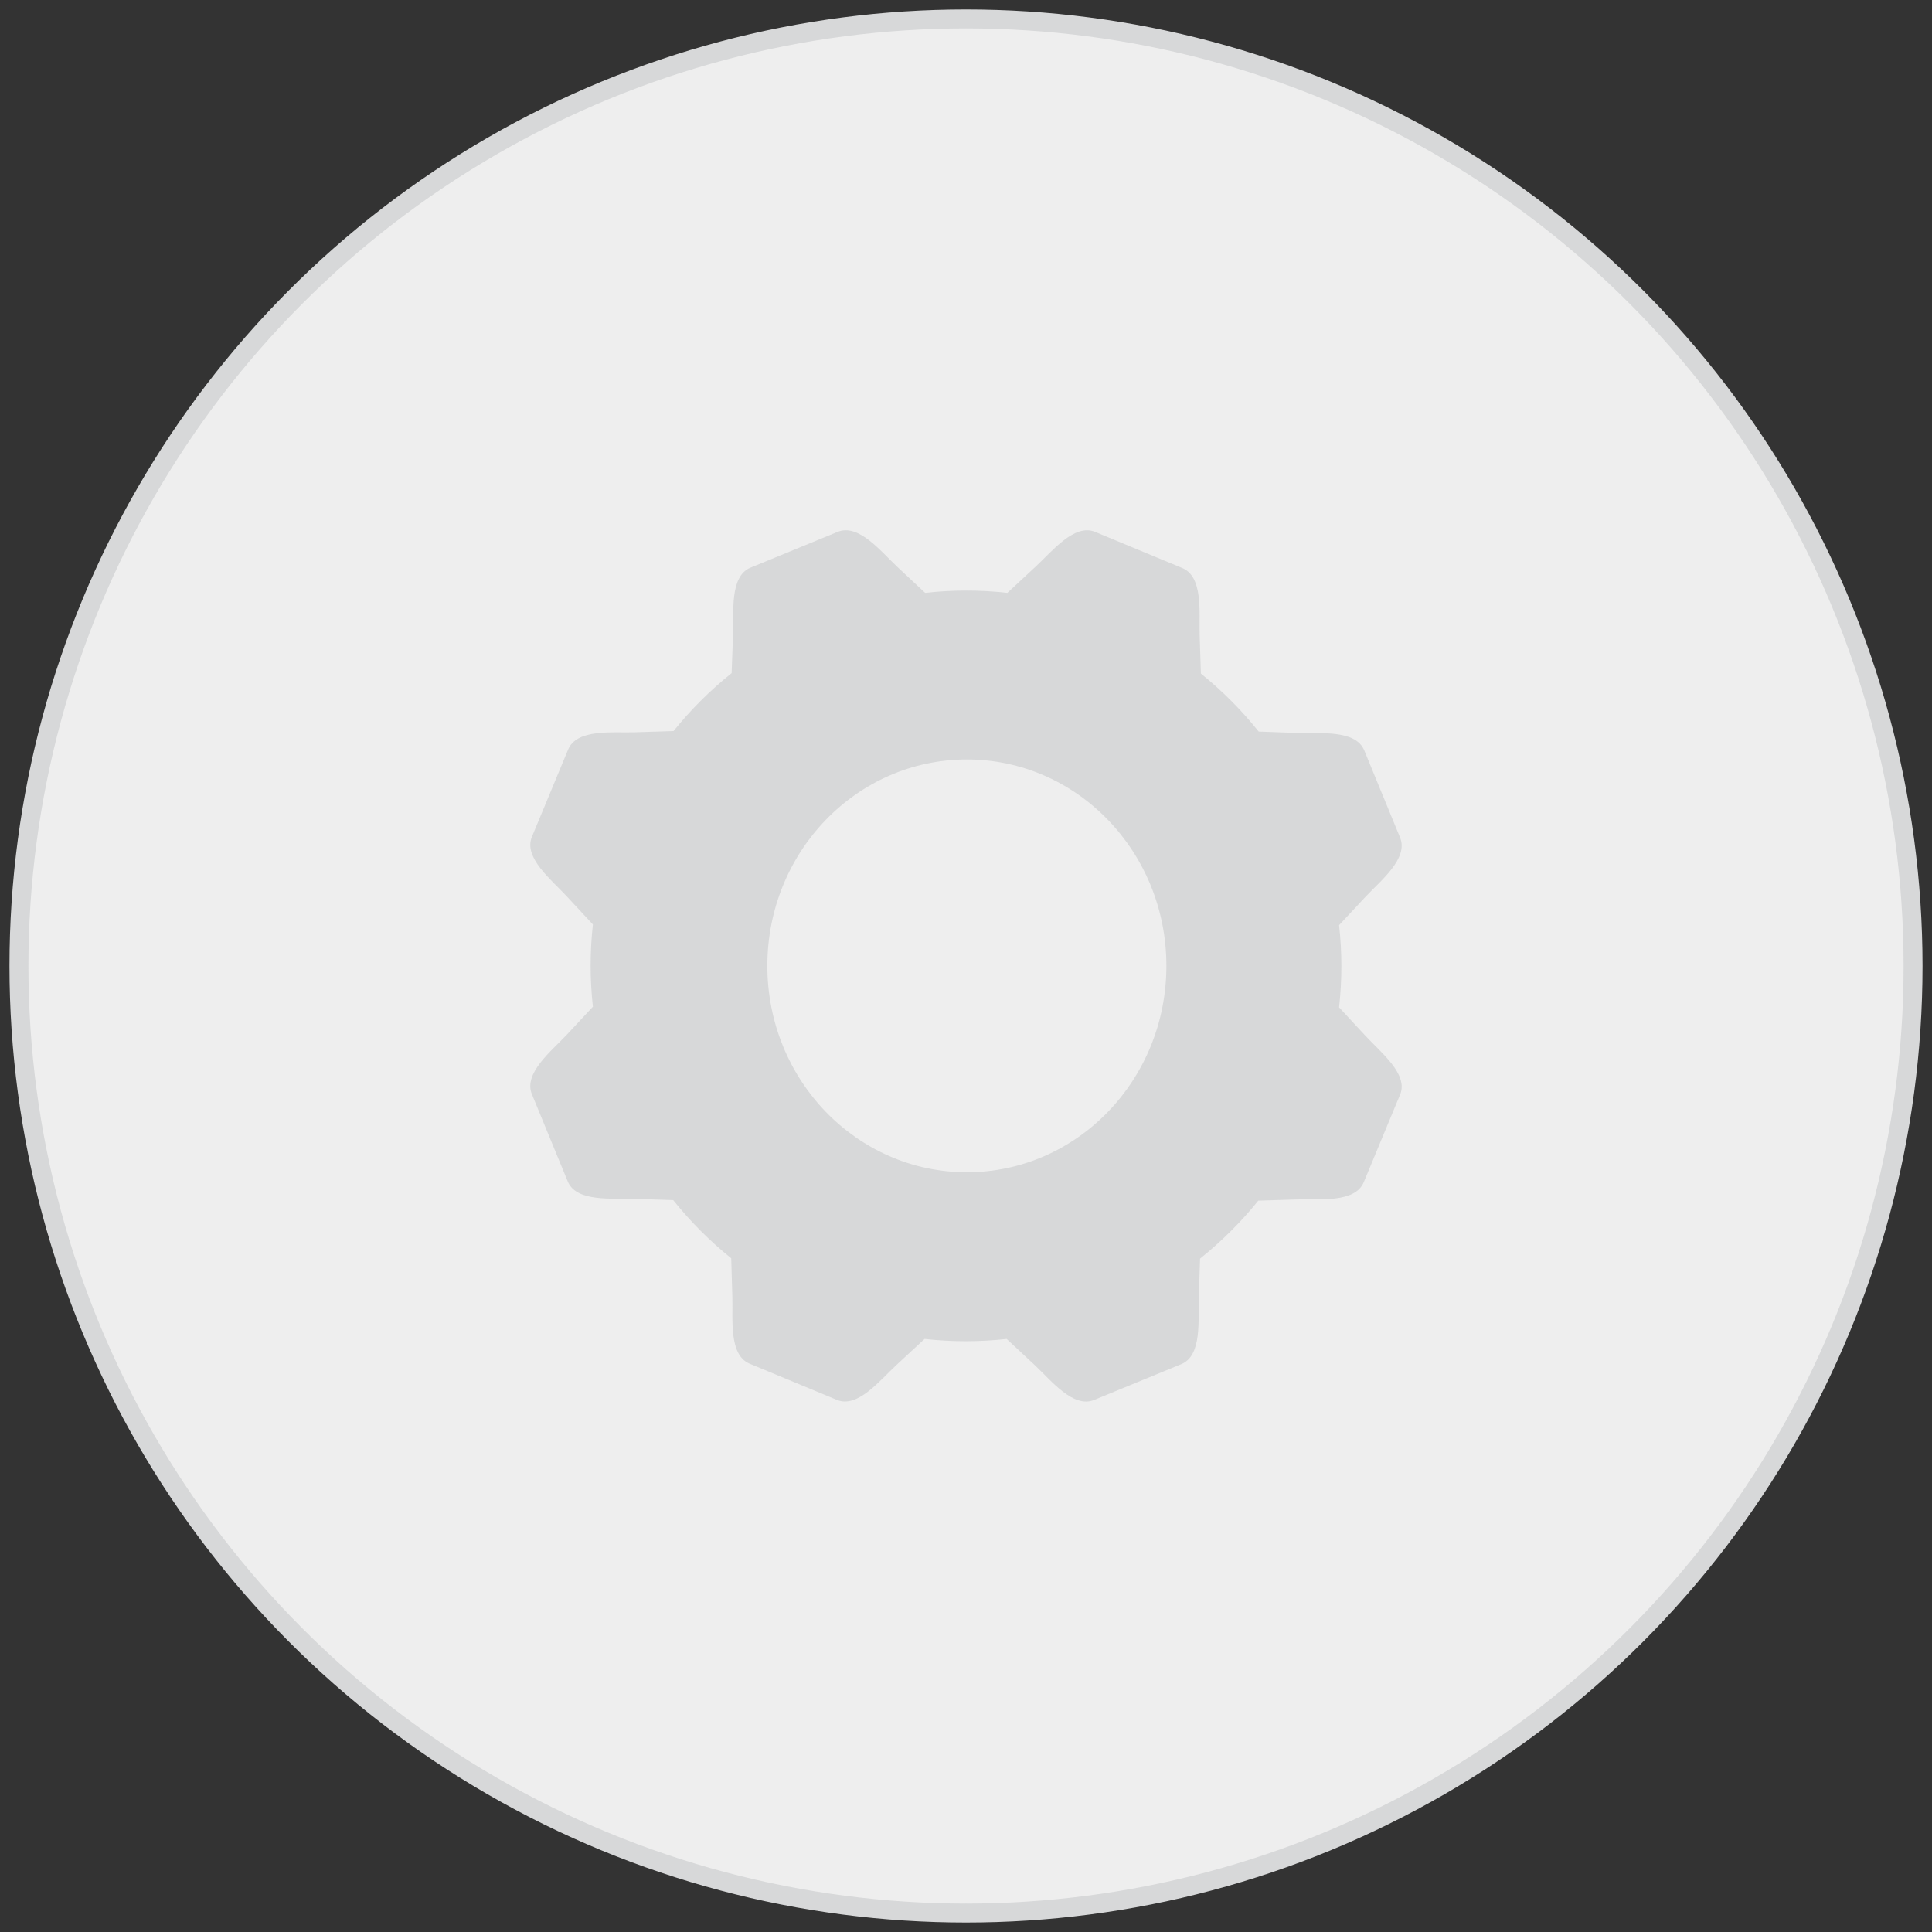 <?xml version="1.0" encoding="UTF-8"?>
<svg width="102px" height="102px" viewBox="0 0 102 102" version="1.1" xmlns="http://www.w3.org/2000/svg" xmlns:xlink="http://www.w3.org/1999/xlink">
    <rect x="0" y="0" width="102" height="102" fill="#333333" stroke="none"/>
    <!-- Generator: Sketch 51.3 (57544) - http://www.bohemiancoding.com/sketch -->
    <title>icon-light-disabled-general</title>
    <desc>Created with Sketch.</desc>
    <defs></defs>
    <g id="Page-1" stroke="none" stroke-width="1" fill="none" fill-rule="evenodd">
        <g id="Icons---Light" transform="translate(-936, -110)">
            <g id="icon-light-disabled-general" transform="translate(937, 111)">
                <circle id="Oval-Copy-42" stroke="#D7D8D9" fill="#EEEEEE" cx="50" cy="50" r="50"></circle>
                <path d="M71.076,53.671 L69.697,52.182 C69.858,50.74 69.858,49.287 69.697,47.844 L71.076,46.364 C71.899,45.486 73.375,44.322 72.915,43.214 L71.026,38.616 C70.566,37.508 68.691,37.738 67.489,37.697 L65.452,37.623 L65.454,37.625 C64.551,36.495 63.527,35.468 62.401,34.562 L62.336,32.526 C62.3,31.329 62.534,29.449 61.417,28.989 L56.819,27.082 C55.716,26.622 54.543,28.116 53.668,28.921 L52.183,30.3 C50.741,30.139 49.286,30.139 47.844,30.3 L46.367,28.921 C45.495,28.102 44.325,26.622 43.217,27.082 L38.619,28.971 C37.511,29.431 37.746,31.312 37.7,32.508 L37.626,34.541 L37.626,34.539 C36.496,35.442 35.467,36.468 34.56,37.596 L32.527,37.661 C31.331,37.697 29.45,37.463 28.991,38.58 L27.083,43.178 C26.623,44.281 28.118,45.45 28.922,46.323 L30.302,47.808 C30.142,49.251 30.142,50.707 30.302,52.149 L28.922,53.629 C28.103,54.502 26.623,55.666 27.083,56.774 L28.973,61.372 C29.432,62.48 31.313,62.25 32.513,62.292 L34.54,62.36 L34.542,62.36 C35.447,63.493 36.475,64.522 37.605,65.431 L37.664,67.459 C37.7,68.655 37.466,70.539 38.583,70.999 L43.181,72.906 C44.284,73.366 45.453,71.872 46.326,71.067 L47.815,69.688 L47.815,69.69 C49.256,69.85 50.709,69.85 52.147,69.69 L53.627,71.069 C54.505,71.892 55.664,73.368 56.772,72.908 L61.37,71.019 C62.478,70.559 62.248,68.684 62.29,67.479 L62.358,65.446 L62.36,65.446 C63.491,64.542 64.52,63.517 65.431,62.389 L67.464,62.324 C68.66,62.288 70.544,62.522 71.004,61.405 L72.911,56.807 C73.389,55.722 71.891,54.554 71.076,53.671 L71.076,53.671 Z M50.046,60.889 C44.225,60.889 39.512,56.011 39.512,49.992 C39.512,43.974 44.225,39.096 50.046,39.096 C55.867,39.096 60.58,43.974 60.58,49.992 C60.58,56.011 55.867,60.889 50.046,60.889 Z" id="Fill-1" fill="#D7D8D9"></path>
            </g>
        </g>
    </g>
</svg>